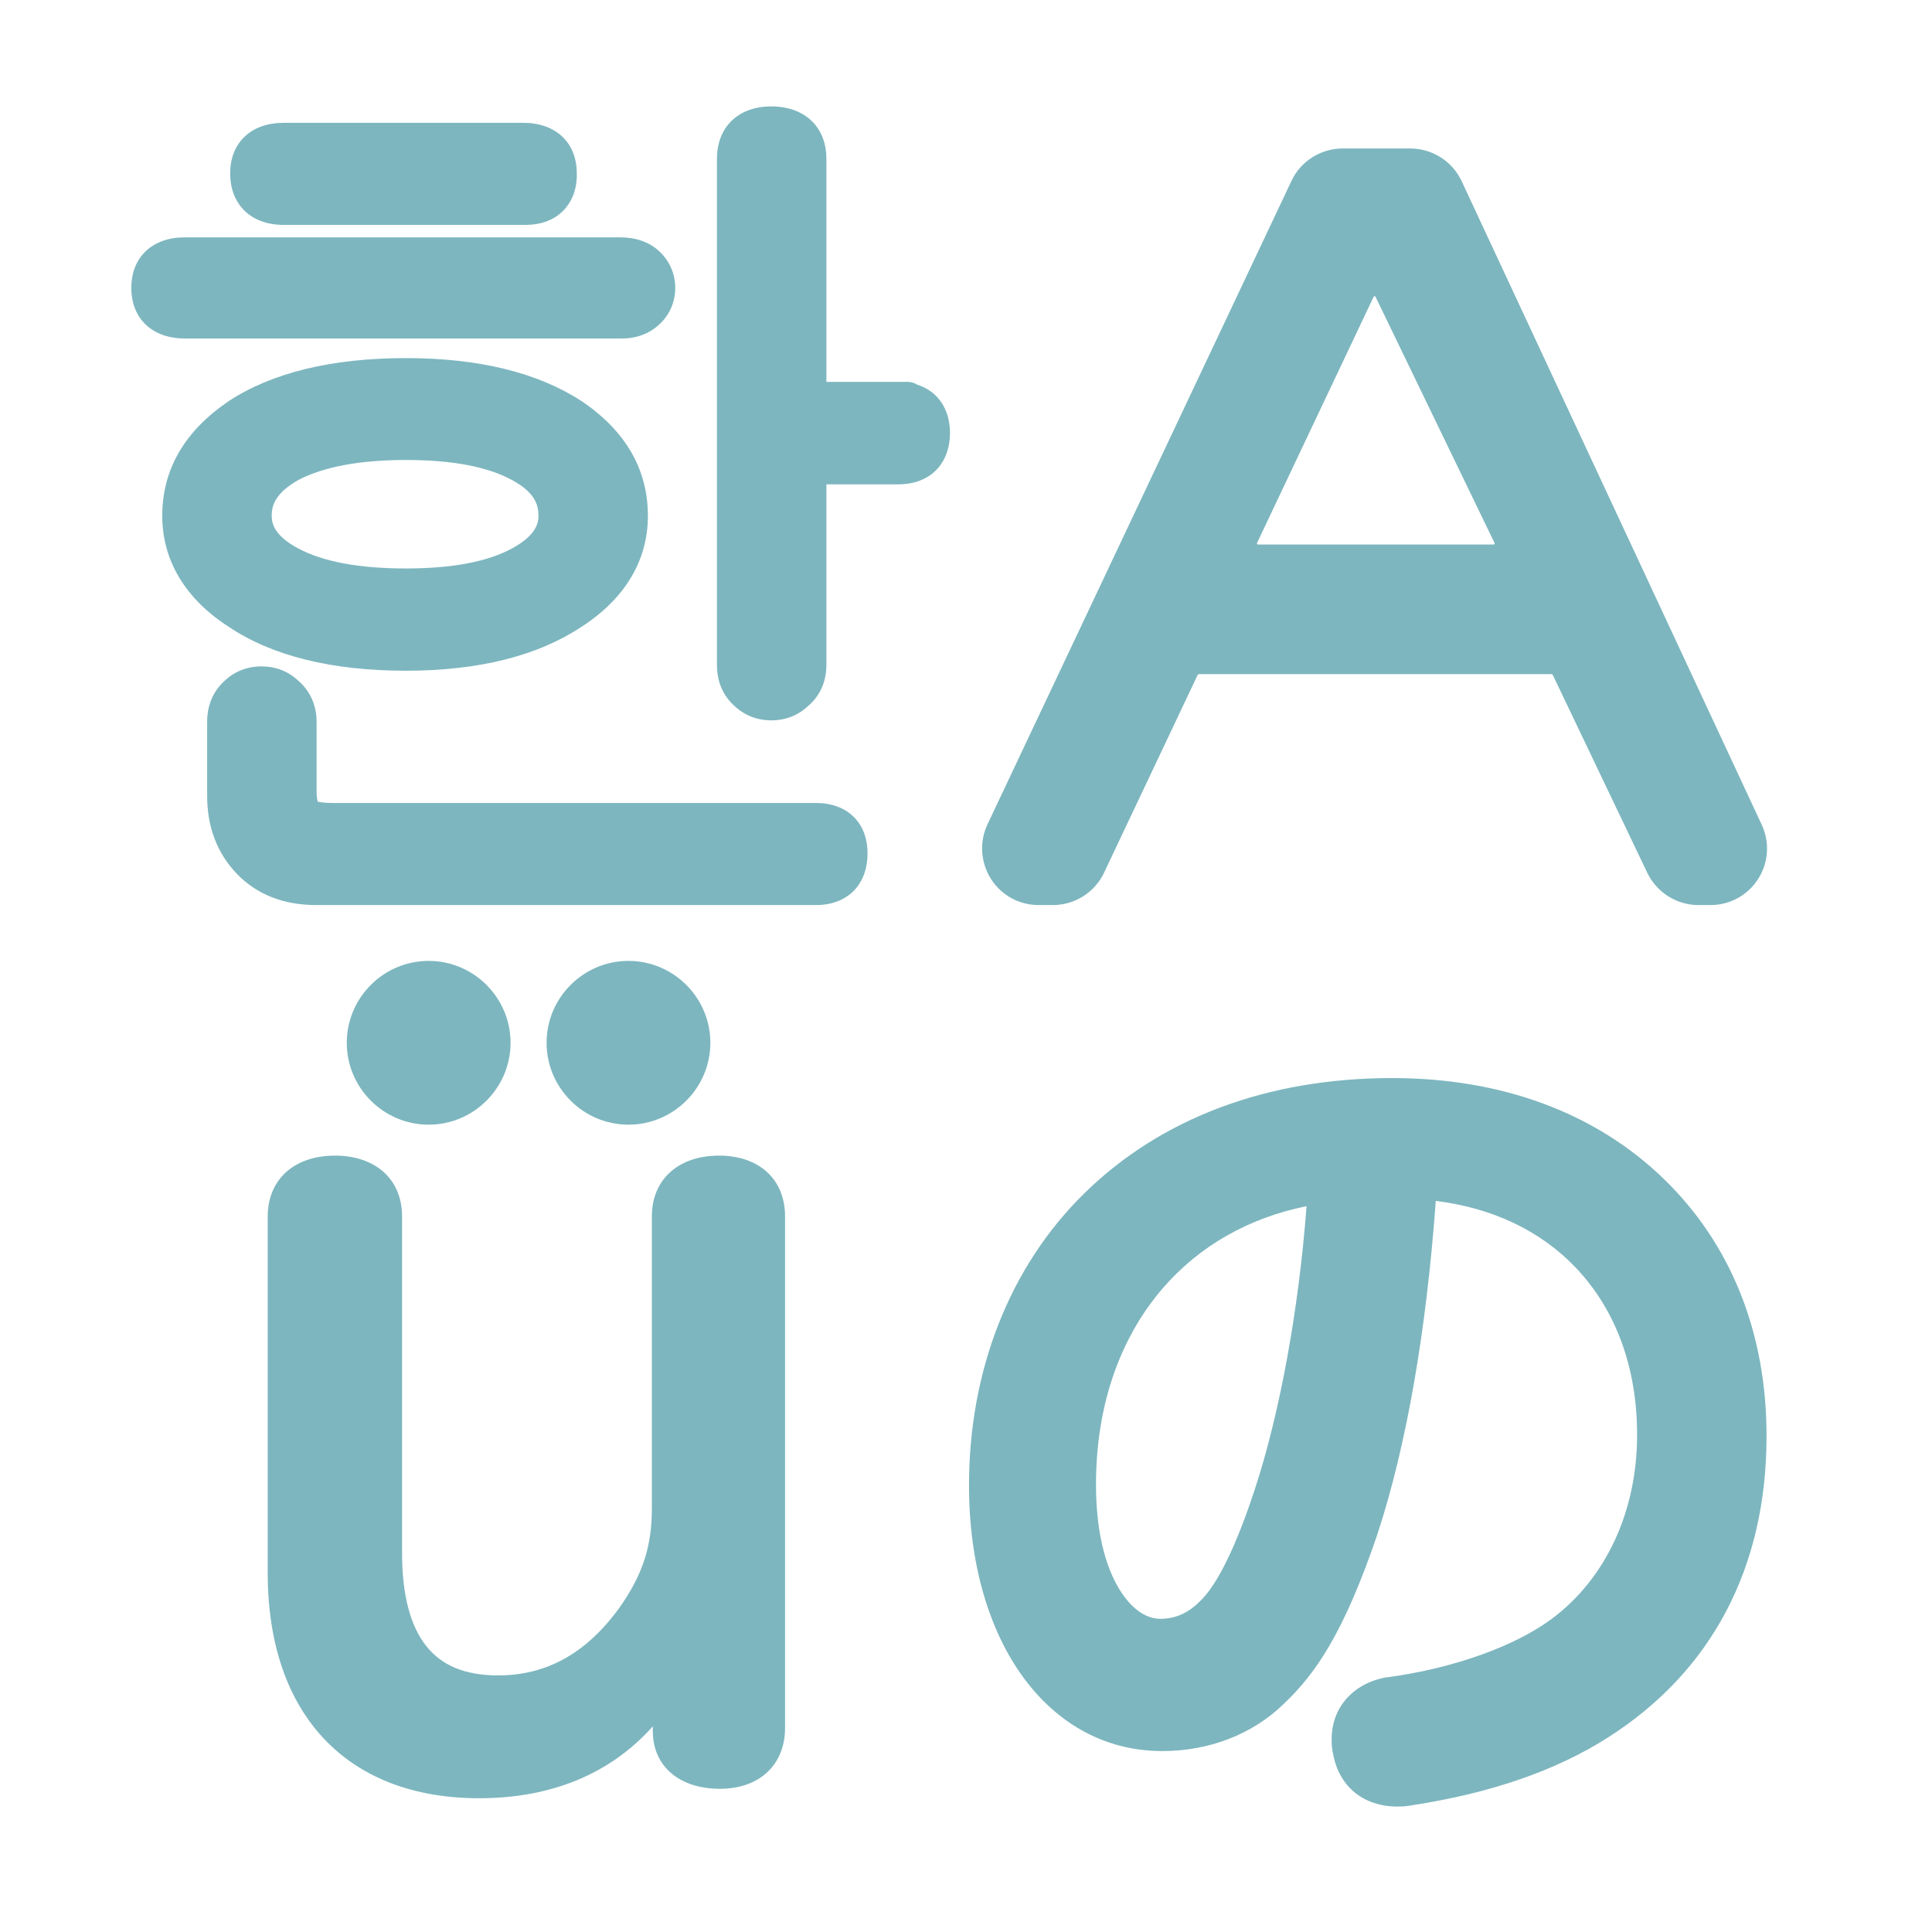 <?xml version="1.0" standalone="no"?><!DOCTYPE svg PUBLIC "-//W3C//DTD SVG 1.1//EN" "http://www.w3.org/Graphics/SVG/1.1/DTD/svg11.dtd"><svg t="1734317152846" class="icon" viewBox="0 0 1024 1024" version="1.1" xmlns="http://www.w3.org/2000/svg" p-id="16760" xmlns:xlink="http://www.w3.org/1999/xlink" width="128" height="128"><path d="M329.7 179.4c8.1 0 15.2-2.8 20.5-8.2 5-4.9 7.7-11.6 7.7-18.6 0-7.7-3.2-14.7-8.9-19.8-5.3-4.7-12.2-7-20.3-7H97.9c-17.2 0-28.3 10.5-28.3 26.8s11.1 26.8 28.3 26.8h231.8z m102.9 246.2H176.4c-4.1 0-6.6-0.4-8-0.7-0.3-1-0.6-2.8-0.6-5.6v-36.9c0-8.6-3.5-16.3-9.7-21.6-5.3-5-12-7.6-19.5-7.6-7.6 0-14.5 2.7-19.8 7.9-5.9 5.4-9 12.8-9 21.4v39.4c0 16.5 5.3 30.3 15.7 41.2 10.6 11 24.8 16.6 42.1 16.6h264.9c16.6 0 27.3-10.7 27.3-27.3 0.1-16.3-10.7-26.8-27.2-26.8z m-124.3-213c-0.1 0-0.1-0.1-0.2-0.1-23.3-15.1-54.6-22.7-92.9-22.7-39.3 0-70.9 7.7-94 22.8l-0.1 0.1C97.8 228.5 86 248.9 86 273.4c0 23.6 12.2 44 35.2 58.8 23.1 15.5 54.7 23.3 94 23.3 38.3 0 69.6-7.8 92.9-23.2 23.1-14.9 35.3-35.2 35.3-58.9 0-24.6-11.8-45-35.1-60.8z m-36.6 77.9c-13 7.2-32 10.8-56.5 10.8-24.9 0-44.2-3.6-57.5-10.8-12.3-6.7-13.7-13-13.7-17.2 0-5 1.6-11.7 13.8-18.7 13.3-7.1 32.6-10.8 57.4-10.8 24.5 0 43.5 3.6 56.5 10.8 12.1 6.6 13.7 13.4 13.7 18.6 0.1 4.2-1.4 10.5-13.7 17.3zM150.3 119.2h128.1c10.7 0 17-4.2 20.4-7.8 3.3-3.5 7.2-9.7 6.9-19.8-0.1-16.1-11.2-26.5-28.3-26.5H150.3c-17.2 0-28.3 10.5-28.3 26.8 0 16.6 11.1 27.3 28.3 27.3z m335.9 84.7c-1.6-1-3.4-1.5-5.2-1.5h-43V84.1c0-16.8-11.5-27.7-29.2-27.7-17.5 0-28.8 10.9-28.8 27.8v268.3c0 8.6 3.1 16 9 21.4 5.3 5.1 12.1 7.9 19.8 7.9 7.5 0 14.2-2.6 19.5-7.6 6.3-5.3 9.7-13 9.7-21.6v-95.9h38.2c16.6 0 27.3-10.7 27.3-27.3 0-12.6-6.5-22.1-17.3-25.5zM933.7 437l-159-341c-4.9-10.5-15.6-17.3-27.2-17.3h-35.9c-11.5 0-22.2 6.7-27.1 17.2l-161.1 341c-4.4 9.3-3.7 20.1 1.8 28.9 5.5 8.7 15 13.9 25.3 13.9h7.6c11.5 0 22.2-6.7 27.1-17.2l49.6-104.8c0.1-0.2 0.3-0.4 0.6-0.4h187c0.2 0 0.5 0.2 0.6 0.4l50.1 104.9c5 10.4 15.6 17.1 27.1 17.1h6.4c10.3 0 19.8-5.2 25.3-13.9s6.2-19.5 1.8-28.8zM792.1 288.3c-0.2 0.3-0.2 0.3-0.5 0.3H666.8c-0.3 0-0.4 0-0.5-0.3-0.2-0.2-0.2-0.3 0-0.6L728 157.4c0.2-0.3 0.2-0.3 0.6-0.4 0.3 0 0.4 0.1 0.5 0.4l63 130.3c0.2 0.3 0.2 0.4 0 0.6z m89.4 336.2c-36.1-34.8-85.7-53.1-143.6-53.1-66 0-122.4 21.1-163.1 61-39.5 38.7-61.2 93.7-61.2 154.9 0 82.9 42.1 140.8 102.4 140.8 24.9 0 47.6-8.8 64.1-24.7 17.1-16.1 32.2-37.8 50.2-90.9v-0.1c15.2-46.4 25.7-107 30.7-175.9 30.1 3.7 55.7 15.9 74.3 35.5 21.2 22.4 32.4 52.9 32.4 88.5 0 40.5-16.5 76.1-45.2 97.5-19.8 14.7-52.4 26.3-87.1 31h-0.5c-17.6 3.1-29.1 15.9-29.1 32.8 0 1.8 0 4.8 0.8 7.9 3.1 17.2 16.1 27.8 34 27.8 1.7 0 4.6 0 7.9-0.7 41.3-6.3 76.2-18.3 103.6-35.8 55.1-35 84.2-90.2 84.2-159.7 0.1-54.8-18.9-102.2-54.8-136.8zM664.8 790.2c-12.3 37.3-22.3 52.3-28.6 58.3l-0.2 0.2c-6.3 6.3-13 9.3-21 9.3-7.7 0-15.2-5.3-21.3-15-8.4-13.3-12.8-32.7-12.8-56.2 0-41.1 12.2-77 35.3-103.9 19.4-22.5 45.6-37.4 76.3-43.6-4.1 54.6-14.2 110.2-27.7 150.9zM381.1 612.5c-21.6 0-35.6 12.7-35.6 32.2v155.1c0 19.9-5 35-17.1 52.2-17.5 24.2-38.6 36-64.4 36-17.3 0-29.8-5.1-38.1-15.6-8.5-10.7-12.8-27.3-12.8-49.2V644.7c0-19.6-14-32.2-35.6-32.2s-35.6 12.7-35.6 32.2v189.1c0 74.7 41.9 119.3 112 119.3 38.5 0 69.7-13 92.1-38.1v2.5c0 18.6 14 30.6 35.6 30.6 20.9 0 34.5-12.7 34.5-32.3V644.7c0-19.6-13.7-32.2-35-32.2z m-110.5-59.8c0-23.9-19.5-43.4-43.4-43.4s-43.4 19.5-43.4 43.4 19.5 43.4 43.4 43.4 43.4-19.5 43.4-43.4z m105.9 0c0-23.9-19.5-43.4-43.4-43.4s-43.4 19.5-43.4 43.4 19.5 43.4 43.4 43.4 43.4-19.5 43.4-43.4z" fill="#7DB6BF" p-id="16761"></path></svg>